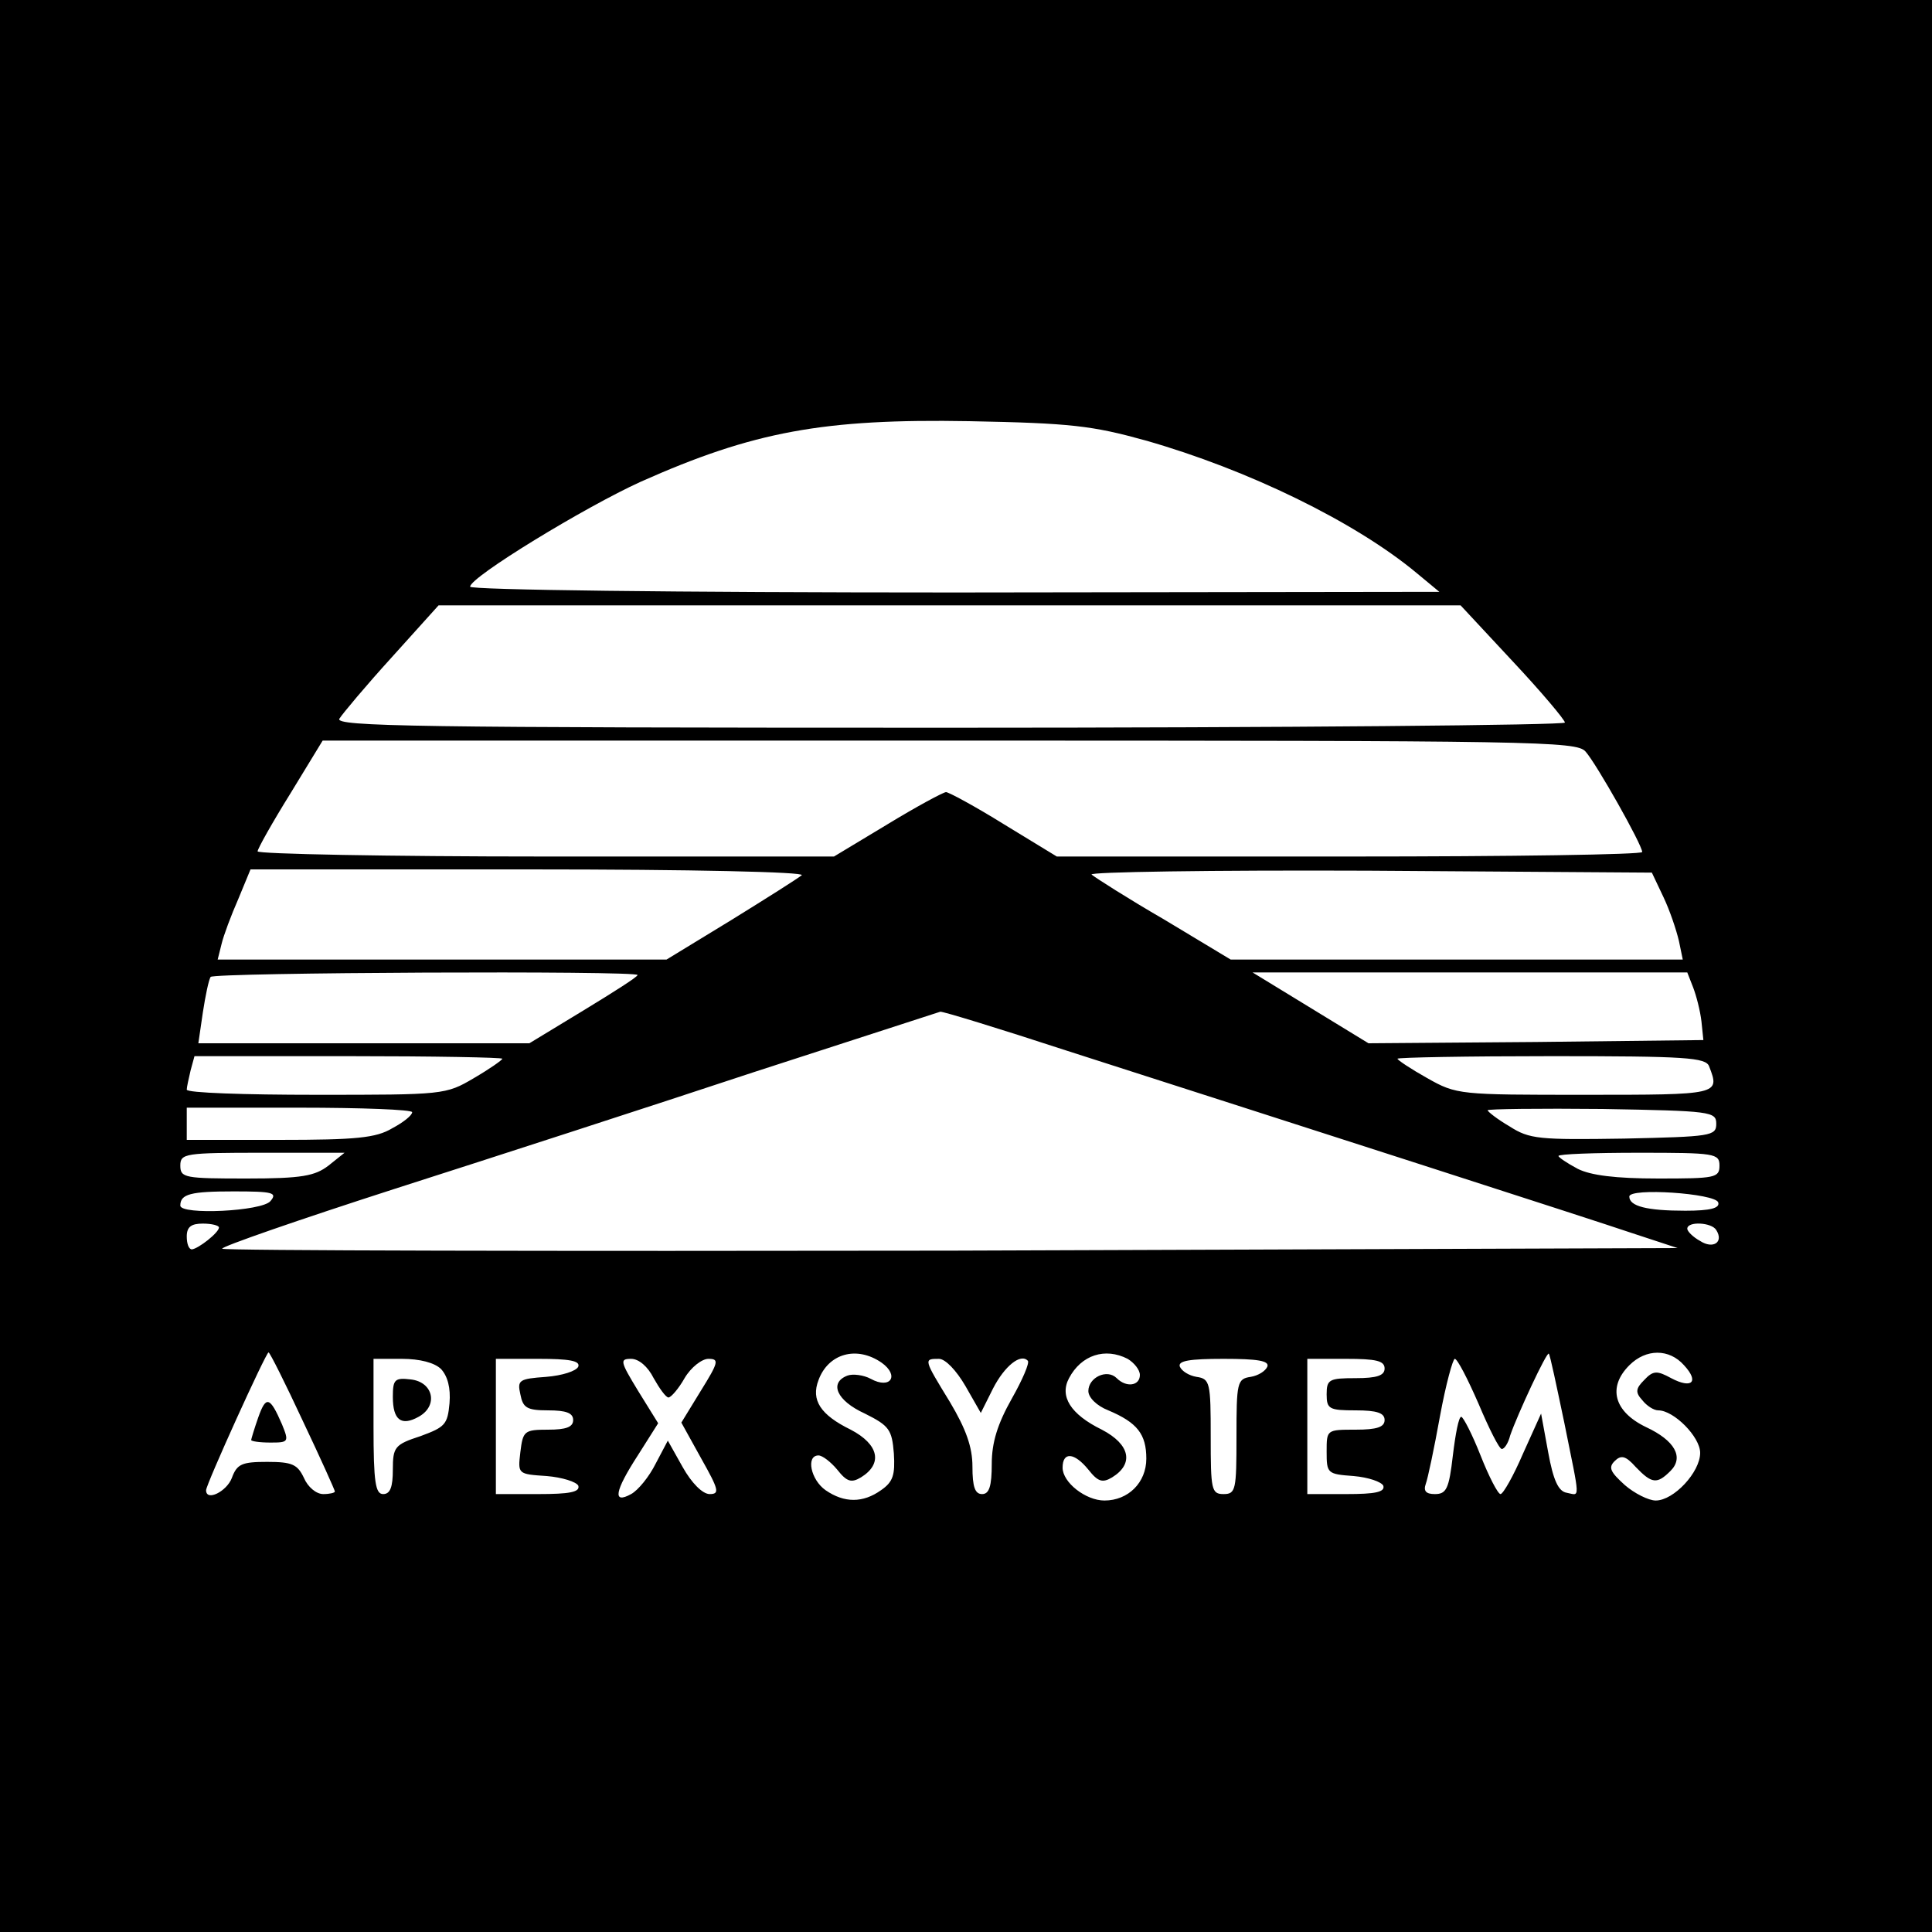 <?xml version="1.0" standalone="no"?>
<!DOCTYPE svg PUBLIC "-//W3C//DTD SVG 20010904//EN"
 "http://www.w3.org/TR/2001/REC-SVG-20010904/DTD/svg10.dtd">
<svg version="1.0" xmlns="http://www.w3.org/2000/svg"
 width="300pt" height="300pt" viewBox="0 0 300 300"
 preserveAspectRatio="xMidYMid meet">

<g transform="translate(0,300) scale(0.1,-0.1)"
fill="#000000" stroke="none">
<path d="M0 1500 l0 -1500 1500 0 1500 0 0 1500 0 1500 -1500 0 -1500 0 0
-1500z m1779 816 c158 -45 325 -126 421 -206 l35 -29 -752 -1 c-438 0 -753 4
-753 9 0 15 179 124 265 163 175 78 284 98 510 94 158 -3 191 -7 274 -30z
m570 -343 c45 -48 81 -91 81 -95 0 -4 -430 -8 -955 -8 -831 0 -955 2 -948 14
5 8 41 51 81 95 l73 81 794 0 793 0 81 -87z m113 -140 c17 -19 88 -145 88
-156 0 -4 -204 -7 -454 -7 l-455 0 -82 50 c-45 28 -86 50 -90 50 -4 0 -45 -22
-91 -50 l-83 -50 -447 0 c-247 0 -448 4 -448 8 0 4 23 45 51 90 l50 82 973 0
c914 0 974 -1 988 -17z m-1217 -192 c-6 -5 -55 -36 -110 -70 l-100 -61 -349 0
-348 0 6 24 c3 13 15 45 26 70 l19 46 433 0 c253 0 428 -4 423 -9z m1338 -34
c10 -21 20 -51 24 -68 l6 -29 -351 0 -351 0 -103 62 c-57 33 -107 65 -113 70
-5 4 185 7 430 6 l440 -3 18 -38z m-1593 -121 c0 -3 -38 -27 -84 -55 l-84 -51
-257 0 -257 0 7 48 c4 26 9 50 12 55 4 7 663 10 663 3z m1639 -19 c5 -13 11
-36 13 -53 l3 -29 -260 -3 -260 -2 -90 55 -90 55 338 0 337 0 9 -23z m-974
-98 c380 -122 812 -261 880 -284 l70 -23 -1128 -4 c-621 -1 -1130 0 -1132 3
-2 3 119 45 268 93 150 48 400 129 557 181 157 51 287 93 290 94 3 1 91 -26
195 -60z m-875 -13 c0 -2 -20 -16 -44 -30 -44 -26 -47 -26 -245 -26 -111 0
-201 3 -201 8 0 4 3 17 6 30 l6 22 239 0 c132 0 239 -2 239 -4z m1874 -12 c17
-44 16 -44 -193 -44 -195 0 -199 0 -245 26 -25 14 -46 28 -46 30 0 2 108 4
239 4 209 0 240 -2 245 -16z m-2014 -71 c0 -5 -14 -16 -31 -25 -25 -15 -56
-18 -175 -18 l-144 0 0 25 0 25 175 0 c96 0 175 -3 175 -7z m2025 -18 c0 -19
-8 -20 -143 -23 -132 -2 -147 -1 -178 19 -19 11 -34 23 -34 25 0 2 80 3 178 2
169 -3 177 -4 177 -23z m-2155 -65 c-21 -16 -41 -20 -127 -20 -96 0 -103 1
-103 20 0 19 7 20 128 20 l127 0 -25 -20z m2160 0 c0 -19 -7 -20 -95 -20 -67
0 -105 5 -125 15 -17 9 -30 18 -30 20 0 3 56 5 125 5 118 0 125 -1 125 -20z
m-2250 -55 c-13 -16 -140 -22 -140 -7 0 18 16 22 83 22 61 0 68 -2 57 -15z
m2248 -2 c3 -9 -12 -13 -51 -13 -60 0 -87 7 -87 22 0 14 133 5 138 -9z m-2328
-39 c0 -8 -32 -33 -42 -34 -5 0 -8 9 -8 20 0 15 7 20 25 20 14 0 25 -3 25 -6z
m2325 -4 c12 -19 -5 -30 -25 -17 -11 6 -20 15 -20 19 0 12 38 10 45 -2z
m-2195 -296 c28 -59 50 -108 50 -110 0 -2 -8 -4 -18 -4 -11 0 -24 11 -30 25
-10 21 -18 25 -57 25 -39 0 -47 -3 -55 -25 -8 -21 -40 -37 -40 -19 0 9 93 214
97 214 2 0 26 -48 53 -106z m899 90 c28 -20 14 -42 -17 -25 -11 6 -28 8 -36 5
-29 -11 -17 -39 27 -59 38 -19 42 -25 45 -62 2 -33 -1 -44 -20 -57 -28 -20
-57 -20 -86 0 -23 16 -31 54 -11 54 6 0 19 -10 29 -22 15 -19 22 -21 37 -12
34 21 28 51 -16 74 -47 23 -62 46 -50 77 15 41 59 54 98 27z m382 6 c10 -6 19
-17 19 -25 0 -17 -21 -20 -36 -5 -15 15 -44 1 -44 -20 0 -10 13 -23 31 -30 45
-19 59 -37 59 -75 0 -37 -28 -65 -65 -65 -29 0 -65 28 -65 51 0 25 18 24 40
-3 15 -19 22 -21 37 -12 34 21 28 51 -16 74 -49 24 -66 52 -51 80 19 36 56 48
91 30z m678 -99 c25 -124 25 -113 4 -109 -13 2 -21 19 -29 63 l-11 60 -28 -62
c-15 -35 -31 -63 -35 -63 -4 0 -18 27 -31 60 -13 33 -27 60 -30 60 -4 0 -9
-27 -13 -60 -6 -52 -10 -60 -28 -60 -14 0 -18 5 -14 16 3 8 13 55 22 105 9 49
20 89 23 89 4 0 20 -31 37 -70 16 -38 32 -70 36 -70 4 0 10 9 13 21 11 32 57
131 60 127 2 -2 12 -50 24 -107z m186 89 c24 -26 12 -37 -20 -20 -22 12 -28
12 -42 -3 -13 -13 -14 -19 -3 -31 7 -9 18 -16 25 -16 24 0 65 -41 65 -66 0
-30 -41 -74 -69 -74 -11 0 -33 11 -48 24 -22 20 -26 27 -16 37 10 10 17 9 33
-9 25 -26 33 -27 54 -6 21 21 7 47 -38 68 -50 24 -60 62 -26 96 26 26 62 26
85 0z m-1930 -6 c10 -11 15 -29 13 -53 -3 -33 -7 -37 -45 -51 -40 -13 -43 -17
-43 -52 0 -27 -4 -38 -15 -38 -12 0 -15 18 -15 105 l0 105 44 0 c28 0 51 -6
61 -16z m213 4 c-3 -7 -25 -14 -50 -16 -42 -3 -45 -5 -40 -27 4 -21 10 -25 43
-25 28 0 39 -4 39 -15 0 -11 -11 -15 -39 -15 -37 0 -39 -2 -43 -35 -4 -34 -4
-34 41 -37 24 -2 46 -9 49 -15 3 -10 -14 -13 -62 -13 l-66 0 0 105 0 105 66 0
c48 0 65 -3 62 -12z m117 -18 c9 -16 19 -30 23 -30 4 0 16 14 25 30 10 17 27
30 37 30 17 0 16 -5 -12 -50 l-30 -49 31 -56 c27 -48 29 -55 13 -55 -11 0 -28
17 -42 42 l-23 41 -19 -36 c-10 -20 -27 -41 -38 -47 -29 -16 -26 4 11 61 l31
49 -31 50 c-28 46 -29 50 -11 50 12 0 26 -12 35 -30z m484 -12 l24 -42 19 38
c18 35 43 55 54 43 3 -3 -8 -29 -25 -59 -22 -39 -31 -68 -31 -101 0 -35 -4
-47 -15 -47 -11 0 -15 11 -15 43 0 30 -10 58 -35 100 -41 67 -41 67 -17 67 10
0 27 -18 41 -42z m469 30 c-3 -7 -14 -14 -26 -16 -21 -3 -22 -9 -22 -93 0 -82
-1 -89 -20 -89 -19 0 -20 7 -20 89 0 84 -1 90 -22 93 -12 2 -23 9 -26 16 -3 9
15 12 68 12 53 0 71 -3 68 -12z m182 -3 c0 -11 -12 -15 -45 -15 -41 0 -45 -2
-45 -25 0 -23 4 -25 45 -25 33 0 45 -4 45 -15 0 -11 -12 -15 -45 -15 -45 0
-45 0 -45 -34 0 -34 1 -35 42 -38 23 -2 43 -9 46 -15 3 -10 -13 -13 -57 -13
l-61 0 0 105 0 105 60 0 c47 0 60 -3 60 -15z"/>
<path d="M401 799 c-6 -17 -11 -34 -11 -35 0 -2 13 -4 30 -4 28 0 29 1 18 28
-19 44 -25 45 -37 11z"/>
<path d="M610 831 c0 -36 13 -46 40 -31 31 17 23 54 -12 58 -25 3 -28 0 -28
-27z"/>
</g>
</svg>
